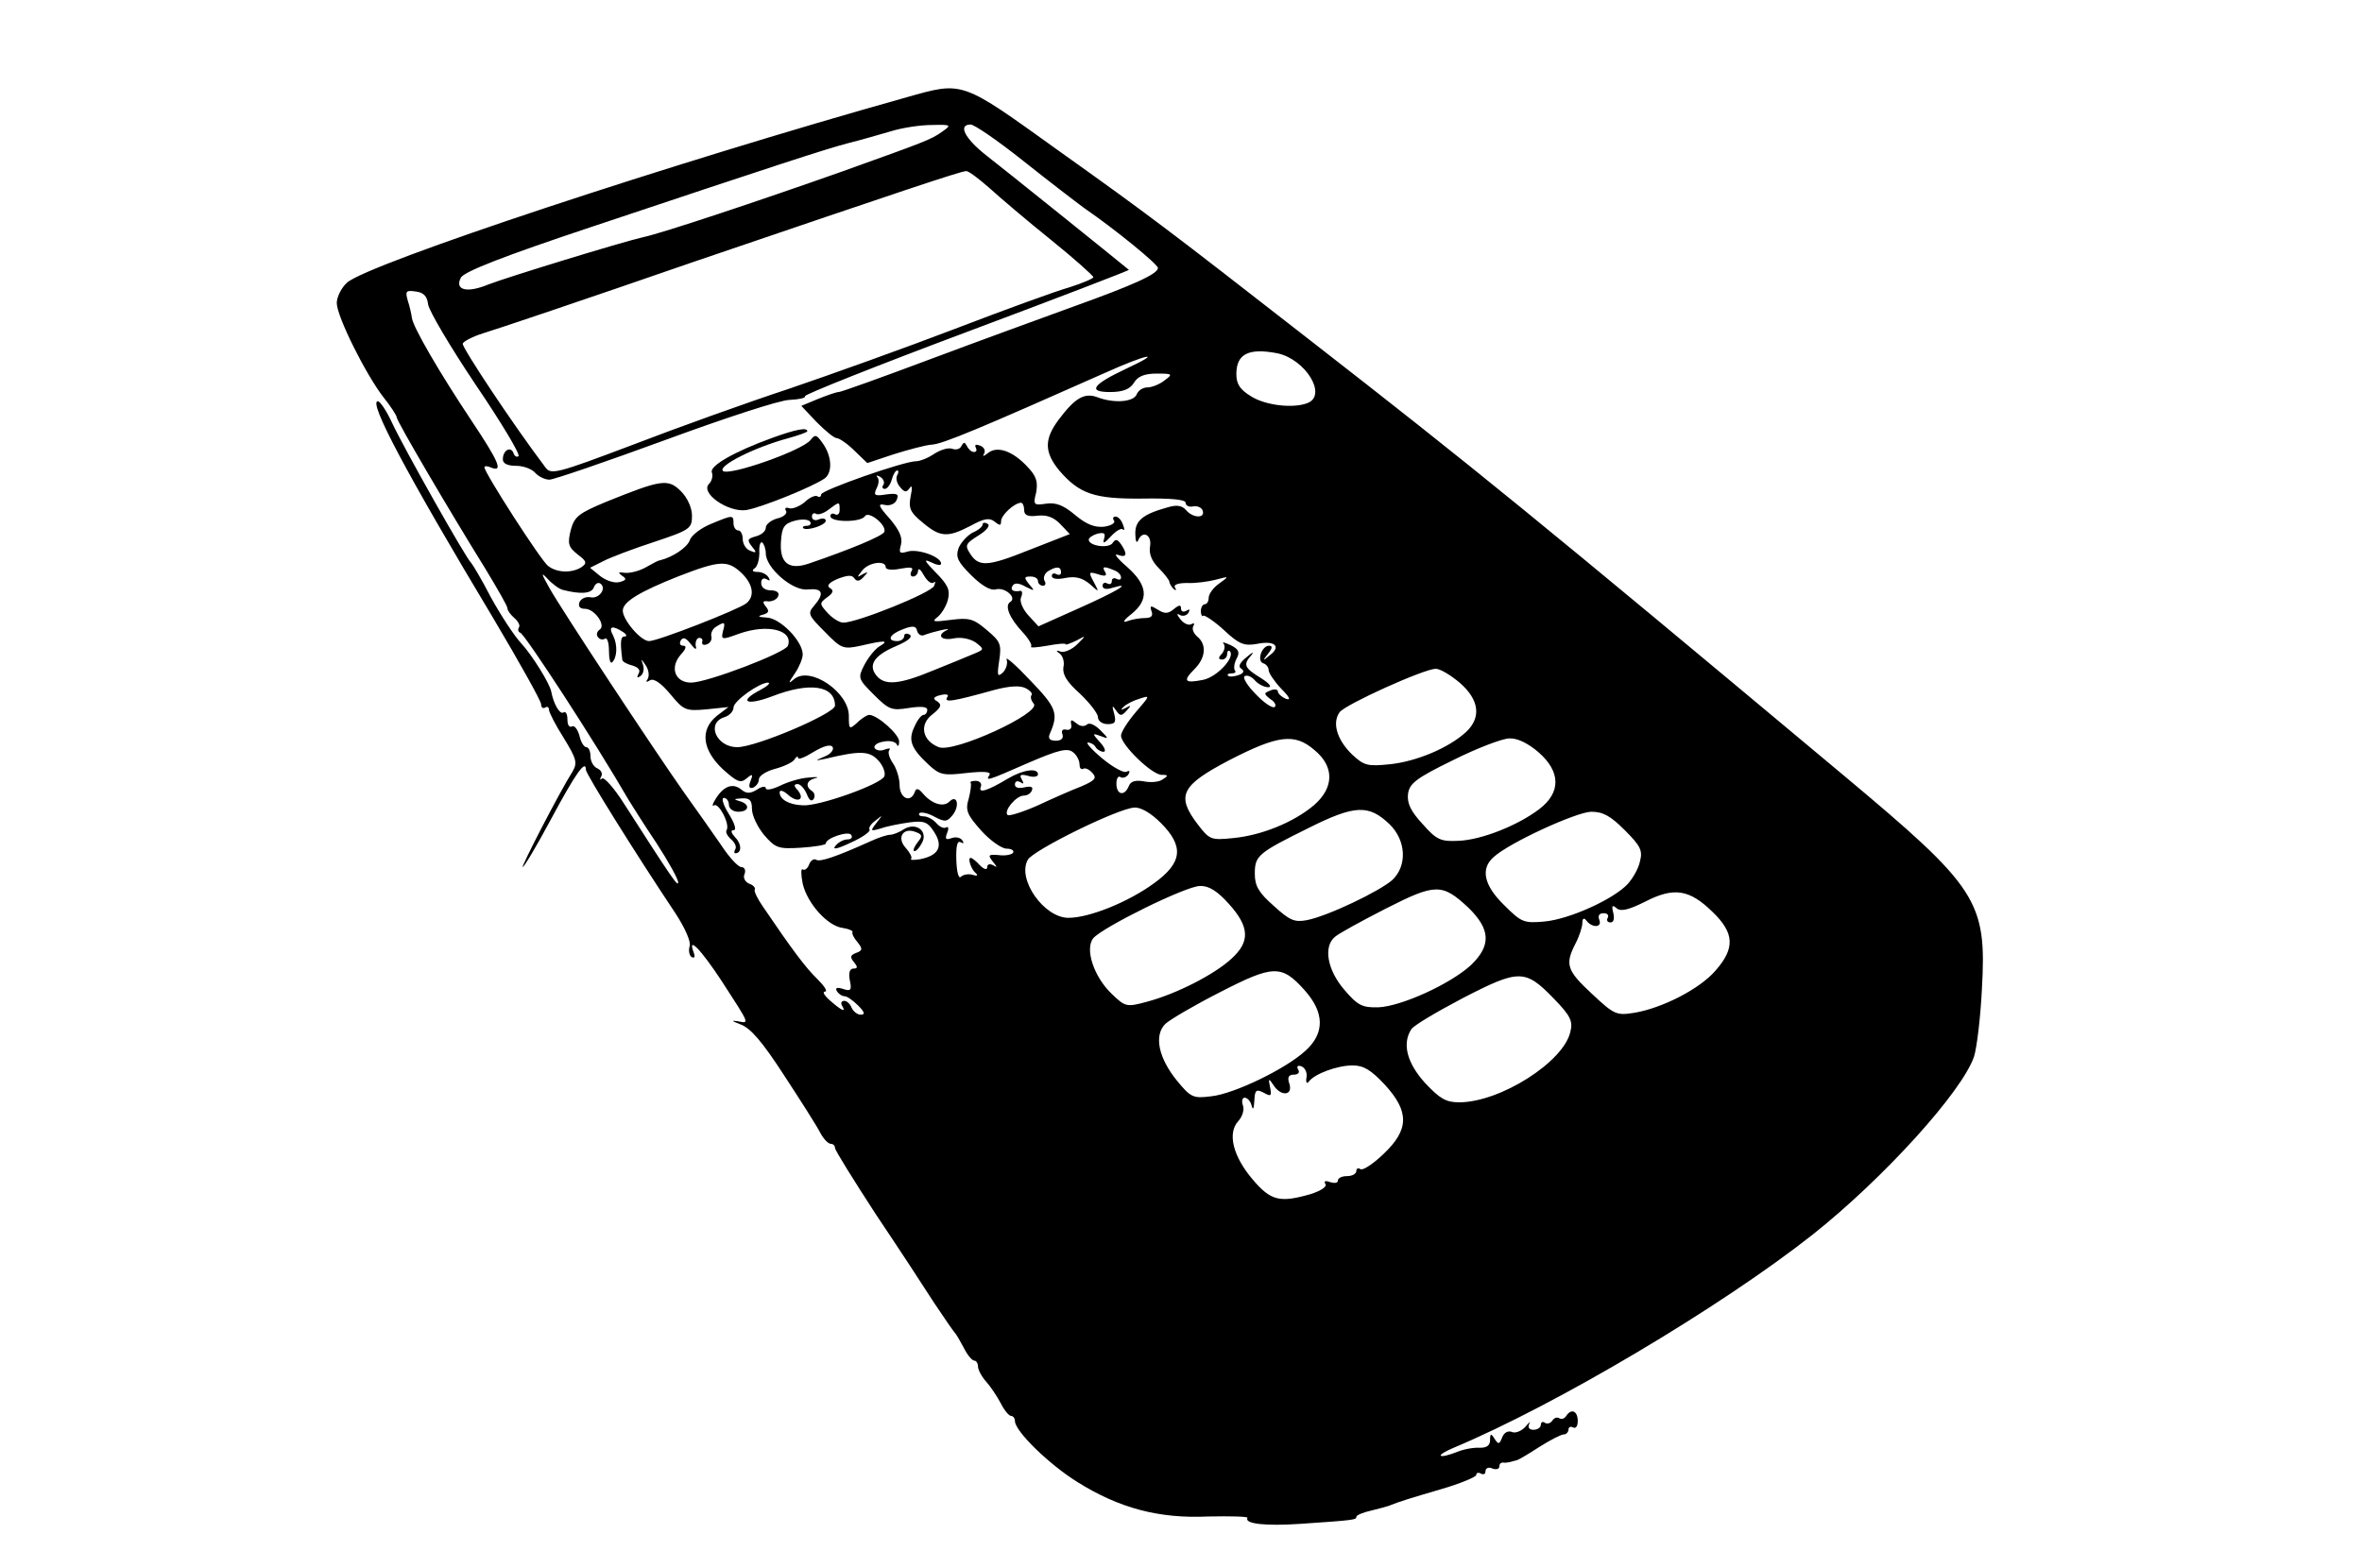 <?xml version="1.0" standalone="no"?>
<!DOCTYPE svg PUBLIC "-//W3C//DTD SVG 20010904//EN"
 "http://www.w3.org/TR/2001/REC-SVG-20010904/DTD/svg10.dtd">
<svg version="1.0" xmlns="http://www.w3.org/2000/svg"
 width="512pt" height="340pt" viewBox="0 0 512 340"
 preserveAspectRatio="xMidYMid meet">
<g transform="translate(0,340) scale(0.1,-0.1)"
fill="#000000" stroke="none">
<path d="M1965 3189 c-510 -143 -1168 -361 -1213 -402 -12 -11 -22 -31 -22
-44 0 -29 63 -155 101 -204 16 -20 29 -40 29 -44 0 -8 112 -199 192 -328 26
-43 48 -81 48 -86 0 -5 7 -14 15 -21 8 -7 13 -16 10 -20 -3 -5 -2 -10 3 -12
11 -5 161 -235 235 -363 7 -11 33 -53 60 -93 26 -40 47 -78 47 -85 0 -11 -13
8 -117 170 -22 35 -44 59 -48 55 -5 -4 -5 -2 -2 4 4 7 0 14 -8 18 -8 3 -15 15
-15 26 0 11 -4 20 -9 20 -5 0 -12 11 -15 25 -4 14 -11 23 -16 20 -6 -3 -10 3
-10 15 0 12 -4 19 -9 15 -8 -4 -21 19 -26 45 -3 18 -42 80 -65 105 -16 17 -45
62 -66 100 -20 39 -40 72 -43 75 -10 8 -146 249 -171 303 -12 26 -26 47 -31
47 -21 0 61 -155 250 -470 57 -96 104 -180 104 -187 0 -7 4 -10 9 -7 4 3 8 1
8 -5 0 -5 14 -33 32 -61 28 -46 30 -54 19 -73 -28 -44 -112 -207 -108 -207 3
0 31 47 62 105 52 97 75 130 75 106 0 -9 106 -179 194 -311 21 -32 34 -62 31
-71 -3 -10 -1 -20 4 -24 7 -3 8 0 5 9 -15 39 15 8 61 -62 62 -96 60 -91 33
-86 -14 2 -11 0 7 -7 22 -8 47 -37 95 -111 36 -55 71 -110 78 -124 7 -13 17
-24 23 -24 5 0 9 -4 9 -9 0 -5 40 -69 88 -143 49 -73 106 -160 127 -193 22
-33 42 -62 45 -65 3 -3 11 -17 19 -32 8 -16 18 -28 23 -28 4 0 8 -6 8 -13 0
-7 8 -22 18 -33 9 -10 23 -31 31 -46 8 -16 18 -28 23 -28 4 0 8 -5 8 -11 0
-22 74 -94 135 -132 91 -57 177 -80 284 -75 49 1 87 0 85 -3 -7 -13 39 -18
114 -13 119 8 122 9 122 15 0 4 15 10 33 14 17 4 34 9 37 10 25 10 45 16 113
36 42 12 77 27 77 31 0 5 5 6 10 3 6 -3 10 -1 10 5 0 7 7 10 15 6 8 -3 15 -1
15 4 0 6 3 9 8 9 4 -1 10 0 15 1 4 1 10 3 15 4 4 1 26 14 49 29 24 15 47 27
53 27 5 0 10 5 10 11 0 5 5 7 10 4 6 -3 10 3 10 14 0 22 -14 28 -25 11 -4 -6
-10 -8 -15 -5 -5 3 -11 1 -15 -5 -4 -6 -11 -8 -16 -5 -5 4 -9 1 -9 -4 0 -6 -7
-11 -16 -11 -9 0 -13 5 -9 13 4 6 0 4 -8 -6 -8 -9 -21 -15 -29 -12 -9 4 -18
-1 -22 -12 -6 -15 -8 -15 -16 -3 -8 13 -10 12 -10 -2 0 -12 -7 -17 -22 -17
-13 1 -36 -3 -52 -10 -16 -6 -31 -10 -33 -7 -2 2 11 10 28 17 222 93 579 305
778 462 155 123 324 310 350 386 6 19 14 84 17 145 11 193 -8 221 -301 466
-665 556 -800 666 -1160 946 -299 233 -342 266 -540 407 -213 153 -206 151
-330 116z m78 -74 c-25 -18 -37 -22 -218 -87 -178 -63 -391 -134 -430 -142
-48 -11 -296 -87 -337 -103 -46 -19 -73 -12 -59 15 7 13 91 46 283 110 398
133 508 169 558 182 25 6 65 18 90 25 25 8 65 14 90 14 42 1 43 0 23 -14z
m174 -63 c54 -43 114 -89 133 -103 67 -46 160 -122 160 -130 0 -13 -53 -37
-184 -84 -66 -24 -206 -75 -310 -114 -104 -39 -193 -71 -198 -71 -5 0 -25 -7
-45 -15 l-36 -15 33 -35 c19 -19 38 -35 44 -35 5 0 23 -12 38 -27 l28 -27 57
19 c32 10 69 20 83 21 23 1 106 36 374 155 93 42 132 49 46 9 -72 -34 -83 -50
-34 -50 28 0 43 6 52 20 8 14 23 20 49 20 35 0 36 -1 17 -15 -10 -8 -27 -15
-37 -15 -10 0 -20 -7 -23 -15 -7 -17 -50 -20 -86 -6 -28 10 -48 -2 -84 -50
-31 -42 -30 -70 2 -109 44 -51 76 -62 180 -61 61 1 94 -2 94 -9 0 -6 7 -10 16
-8 10 2 19 -3 21 -9 6 -18 -22 -16 -36 1 -9 10 -20 12 -40 6 -54 -15 -71 -29
-70 -58 0 -15 3 -21 6 -14 9 23 30 13 26 -12 -3 -16 3 -32 19 -48 12 -12 23
-26 23 -30 0 -3 4 -10 9 -15 5 -4 7 -3 3 3 -4 6 6 10 26 10 18 -1 46 3 62 7
30 8 30 8 8 -8 -13 -9 -23 -23 -23 -31 0 -8 -4 -14 -8 -14 -5 0 -9 -7 -9 -15
0 -8 3 -13 5 -10 3 2 23 -11 45 -31 33 -31 44 -35 72 -30 39 8 53 -6 27 -25
-15 -13 -16 -12 -3 4 9 11 10 17 2 17 -16 0 -27 -33 -13 -38 7 -2 12 -9 12
-15 0 -6 12 -24 27 -40 19 -19 22 -26 10 -22 -9 4 -17 11 -17 16 0 4 -7 6 -16
2 -15 -6 -15 -7 0 -19 10 -6 13 -14 9 -17 -5 -3 -23 9 -41 28 -18 18 -29 36
-24 39 6 3 15 -1 22 -9 7 -8 20 -15 29 -15 9 0 3 8 -16 20 -36 22 -39 29 -20
50 6 8 2 6 -11 -5 -15 -12 -19 -21 -11 -25 7 -5 5 -10 -7 -14 -9 -3 -19 -4
-22 -1 -3 3 1 5 8 5 7 0 10 3 7 6 -3 4 -2 15 3 25 8 14 6 21 -12 30 -13 6 -20
8 -16 4 4 -5 3 -14 -3 -22 -9 -9 -8 -13 0 -13 6 0 11 5 11 12 0 6 3 9 6 6 12
-13 -28 -56 -58 -62 -40 -8 -45 -3 -19 23 25 25 27 54 6 71 -8 7 -12 17 -8 23
3 5 1 7 -4 4 -6 -4 -17 1 -24 10 -8 10 -9 14 -2 10 6 -4 15 -2 19 4 4 8 3 9
-4 5 -7 -4 -12 -2 -12 5 0 8 -4 8 -16 -2 -12 -10 -20 -10 -34 -1 -16 10 -18 9
-14 -3 4 -10 0 -15 -14 -15 -11 0 -29 -3 -39 -7 -11 -4 -7 3 10 16 38 31 35
62 -10 102 -21 18 -30 30 -20 26 19 -7 22 1 7 23 -8 11 -12 12 -18 3 -8 -13
-52 -7 -52 7 0 4 9 10 19 13 15 3 18 1 14 -12 -3 -11 1 -9 15 6 11 12 23 19
26 15 4 -3 4 1 0 11 -3 9 -10 17 -16 17 -5 0 -7 -4 -3 -9 3 -5 -7 -11 -22 -13
-20 -2 -38 5 -62 25 -25 21 -41 28 -63 25 -27 -4 -29 -3 -22 24 4 23 1 35 -18
55 -32 35 -66 47 -86 31 -10 -8 -13 -8 -9 -2 4 7 0 15 -9 18 -8 3 -12 2 -9 -4
3 -6 2 -10 -4 -10 -5 0 -12 6 -15 13 -5 9 -7 9 -12 0 -3 -7 -12 -9 -20 -6 -8
3 -25 -2 -39 -11 -13 -9 -31 -16 -39 -16 -27 0 -206 -63 -206 -72 0 -5 -4 -7
-8 -4 -5 3 -18 -3 -28 -13 -11 -9 -26 -15 -33 -13 -8 3 -11 0 -7 -6 3 -5 -5
-13 -19 -16 -14 -4 -25 -13 -25 -20 0 -8 -10 -16 -22 -19 -18 -5 -19 -8 -8
-22 11 -13 10 -15 -4 -9 -9 3 -16 15 -16 25 0 10 -4 19 -10 19 -5 0 -10 7 -10
15 0 19 -1 19 -49 -1 -22 -9 -43 -25 -46 -36 -6 -15 -36 -36 -65 -43 -3 0 -16
-7 -30 -15 -14 -8 -34 -13 -45 -12 -15 2 -16 1 -7 -6 11 -7 10 -10 -5 -14 -11
-3 -29 3 -42 13 l-22 18 28 14 c15 8 65 27 111 42 78 26 82 29 82 57 0 17 -10
39 -24 53 -28 28 -43 25 -162 -23 -60 -25 -69 -32 -77 -62 -7 -29 -5 -36 15
-52 20 -15 21 -19 8 -28 -21 -13 -53 -12 -72 3 -15 11 -138 202 -138 214 0 3
7 3 15 -1 26 -10 17 12 -43 102 -70 105 -126 202 -129 222 -1 8 -5 26 -9 38
-6 21 -4 23 17 20 17 -2 25 -10 27 -28 2 -14 48 -92 103 -174 55 -81 97 -151
93 -155 -4 -3 -9 0 -11 7 -6 15 -23 6 -23 -14 0 -9 10 -14 29 -14 16 0 34 -7
41 -15 7 -8 21 -15 31 -15 9 0 123 39 251 86 128 47 249 87 270 87 20 1 35 4
33 8 -3 3 155 66 350 139 195 73 354 134 352 135 -29 24 -274 221 -309 248
-47 37 -62 67 -34 67 8 0 59 -35 113 -78z m-73 -59 c23 -21 83 -72 134 -113
51 -41 92 -78 92 -81 0 -3 -24 -13 -52 -22 -29 -8 -141 -49 -248 -90 -107 -41
-269 -99 -360 -130 -91 -30 -244 -85 -340 -122 -164 -62 -176 -65 -188 -48
-71 94 -181 260 -179 268 2 5 21 15 43 22 21 6 226 75 454 154 452 154 580
197 594 198 5 1 27 -16 50 -36z m625 -359 c61 -13 109 -91 65 -108 -31 -12
-90 -5 -121 14 -25 15 -33 27 -33 49 0 44 27 57 89 45z m-824 -264 c-4 -6 -1
-18 6 -26 10 -12 14 -12 21 -2 5 8 6 0 2 -18 -5 -26 -1 -35 26 -57 38 -32 54
-33 104 -7 29 16 41 18 52 9 11 -9 14 -9 14 1 0 13 28 39 43 40 4 0 7 -7 7
-16 0 -11 8 -15 30 -12 20 2 35 -4 49 -19 l20 -21 -87 -34 c-92 -37 -111 -38
-130 -7 -11 17 -8 21 19 38 18 11 26 22 20 25 -6 4 -11 3 -11 -1 0 -5 -10 -13
-22 -18 -11 -6 -25 -21 -30 -33 -7 -20 -2 -30 27 -59 22 -22 42 -34 53 -31 20
6 47 -18 32 -27 -13 -8 -2 -35 27 -66 13 -14 21 -28 18 -31 -3 -3 12 -2 35 2
22 4 40 6 40 3 0 -2 10 2 23 8 22 12 22 12 2 -8 -11 -11 -27 -18 -35 -16 -11
4 -12 2 -3 -4 7 -5 11 -19 8 -30 -2 -16 8 -32 36 -57 21 -20 39 -43 39 -51 0
-8 9 -15 21 -15 16 0 19 4 14 23 -5 17 -4 19 4 7 9 -13 12 -13 23 -1 11 12 10
13 -2 6 -10 -5 -12 -5 -5 2 6 6 21 14 35 18 24 8 23 7 -8 -29 -17 -20 -32 -43
-32 -51 0 -20 67 -85 88 -85 15 0 15 -2 2 -10 -8 -6 -27 -7 -41 -4 -18 3 -28
0 -32 -10 -9 -23 -27 -20 -27 5 0 11 4 18 9 14 5 -3 13 0 17 6 4 7 3 9 -4 6
-5 -4 -29 9 -52 28 -23 19 -37 35 -32 35 6 0 14 -4 17 -10 3 -5 11 -10 17 -10
6 0 3 9 -7 20 -18 20 -18 21 1 14 18 -7 18 -6 -1 13 -12 12 -24 17 -29 12 -6
-5 -15 -4 -23 3 -11 9 -13 8 -11 -3 2 -8 -3 -13 -11 -11 -8 2 -11 -3 -8 -10 3
-9 -3 -14 -14 -14 -14 0 -18 5 -13 16 19 43 14 56 -43 115 -31 33 -54 53 -51
45 3 -8 -1 -21 -8 -28 -12 -11 -13 -7 -8 26 5 35 3 41 -27 66 -29 25 -39 27
-78 22 -38 -5 -42 -4 -29 6 9 7 20 25 23 39 5 20 -1 32 -27 58 -24 25 -27 30
-10 22 12 -6 22 -8 22 -3 0 15 -51 33 -73 26 -17 -5 -19 -3 -14 15 4 16 -4 32
-24 56 -26 29 -27 34 -10 30 11 -2 22 3 25 12 5 12 0 14 -23 11 -25 -4 -28 -2
-21 13 5 9 6 20 2 24 -4 5 -1 5 6 1 7 -4 10 -12 7 -17 -4 -5 -2 -9 3 -9 5 0
12 9 15 20 3 11 8 20 12 20 3 0 3 -5 0 -10z m-125 -76 c0 -8 -4 -12 -10 -9 -5
3 -10 1 -10 -4 0 -14 67 -14 75 0 8 12 47 -19 42 -34 -3 -9 -76 -39 -164 -69
-44 -15 -64 2 -60 50 2 29 7 37 30 43 15 4 29 3 33 -2 3 -5 0 -9 -7 -9 -7 0
-10 -2 -8 -5 7 -7 49 6 49 16 0 5 -7 6 -15 3 -8 -4 -15 -1 -15 6 0 6 4 9 9 6
4 -3 17 1 27 9 24 18 24 18 24 -1z m-160 -94 c0 -31 58 -82 91 -78 32 3 37 -8
14 -35 -15 -17 -13 -21 23 -57 36 -37 40 -38 78 -30 51 12 63 12 41 -1 -9 -5
-24 -23 -33 -40 -15 -29 -14 -31 20 -65 33 -33 39 -35 76 -29 26 4 40 3 40 -4
0 -6 -4 -11 -8 -11 -5 0 -14 -12 -20 -26 -14 -29 -7 -47 32 -83 23 -21 31 -23
81 -17 37 4 54 3 50 -4 -9 -14 -7 -14 84 26 65 28 85 33 97 23 8 -6 14 -18 14
-26 0 -8 3 -12 8 -10 4 3 13 -1 20 -9 10 -11 6 -16 -24 -29 -21 -8 -64 -27
-96 -42 -32 -14 -61 -23 -64 -20 -9 9 19 42 35 42 8 0 16 5 18 12 3 7 -3 9
-16 6 -13 -3 -21 -1 -21 6 0 7 5 9 12 5 7 -5 8 -3 3 6 -6 10 -3 12 13 8 12 -4
22 -2 22 3 0 15 -33 10 -65 -9 -45 -27 -65 -33 -59 -18 3 7 -2 13 -11 13 -8 0
-13 -2 -11 -4 2 -3 0 -18 -4 -34 -8 -26 -4 -35 27 -70 19 -21 44 -39 55 -39
10 0 17 -4 14 -9 -3 -4 -17 -7 -31 -5 -23 2 -24 0 -13 -14 10 -12 10 -14 1 -8
-8 4 -13 2 -13 -4 0 -7 -7 -5 -16 4 -8 9 -17 16 -20 16 -7 0 1 -25 11 -33 6
-5 3 -7 -6 -4 -9 3 -21 1 -26 -4 -5 -5 -9 9 -10 36 -1 30 2 43 9 39 7 -4 8 -2
4 4 -4 6 -14 8 -23 5 -13 -5 -15 -2 -10 11 4 9 3 15 -2 12 -5 -3 -14 1 -21 9
-7 8 -19 15 -28 15 -8 0 -12 3 -9 7 4 3 19 0 33 -8 23 -12 27 -11 40 5 15 21
8 44 -8 28 -13 -13 -38 -5 -57 17 -10 12 -15 13 -18 4 -9 -25 -33 -14 -33 15
0 15 -7 37 -15 48 -8 12 -11 24 -7 28 3 4 -1 4 -10 1 -9 -4 -19 -2 -22 3 -3 5
5 12 19 14 13 3 26 0 29 -6 2 -6 5 -3 5 6 1 15 -47 58 -65 58 -4 0 -16 -7 -26
-17 -17 -15 -18 -15 -18 15 0 51 -83 108 -118 80 -14 -12 -14 -10 1 12 9 13
17 32 17 41 0 29 -49 79 -78 80 -18 1 -21 3 -9 6 14 4 15 8 7 18 -8 10 -7 13
6 11 9 0 19 5 21 12 3 7 -4 12 -16 12 -12 0 -21 6 -21 16 0 9 5 12 12 8 7 -4
8 -3 4 4 -4 7 -15 12 -24 12 -11 0 -13 3 -6 8 6 4 10 19 10 34 -1 14 2 24 6
22 4 -3 8 -14 8 -24z m-53 -42 c25 -24 30 -50 11 -66 -18 -14 -192 -82 -211
-82 -18 0 -57 46 -57 66 0 19 36 41 122 75 88 34 105 35 135 7z m313 12 c0 -5
13 -7 32 -3 22 4 29 3 24 -5 -4 -7 -2 -12 3 -12 6 0 11 6 11 13 1 6 6 2 13
-11 7 -12 16 -19 21 -15 4 4 4 1 1 -7 -5 -15 -167 -80 -197 -80 -8 0 -23 9
-34 21 -18 20 -18 21 -1 34 13 9 15 15 6 20 -8 5 -2 12 17 20 21 8 31 9 36 1
5 -7 11 -7 20 3 11 12 10 12 -2 6 -13 -8 -13 -7 -1 8 14 18 51 23 51 7z m380
-11 c0 -5 -4 -7 -10 -4 -5 3 -10 2 -10 -4 0 -6 12 -8 30 -4 22 4 36 0 52 -13
21 -19 21 -19 9 4 -12 22 -11 23 9 17 15 -5 20 -4 16 4 -8 13 -4 14 18 5 9 -3
16 -10 16 -16 0 -5 -4 -6 -10 -3 -5 3 -10 1 -10 -5 0 -6 -4 -8 -10 -5 -5 3
-10 1 -10 -5 0 -7 8 -9 23 -4 44 13 6 -9 -77 -46 l-85 -38 -22 24 c-12 13 -19
30 -16 38 4 9 3 15 -1 15 -16 -3 -23 2 -17 11 4 7 14 6 28 -2 20 -10 21 -10 8
5 -12 15 -11 17 3 17 9 0 16 -4 16 -10 0 -5 5 -10 11 -10 5 0 7 5 3 11 -3 6 0
15 7 20 19 12 29 11 29 -2z m-1080 -38 c39 -10 62 -8 67 5 3 8 9 12 14 9 15
-10 -2 -34 -21 -30 -10 2 -21 -3 -24 -11 -3 -9 1 -14 12 -14 21 0 46 -36 32
-45 -6 -4 -8 -11 -4 -16 3 -5 10 -7 15 -4 5 4 9 -8 9 -26 0 -18 3 -29 7 -25
11 11 12 38 2 58 -11 20 -2 23 21 8 8 -5 10 -10 4 -10 -9 0 -10 -11 -5 -51 1
-4 10 -9 22 -12 13 -4 18 -10 13 -18 -4 -8 -3 -10 4 -5 6 4 9 14 6 24 -5 15
-5 15 6 -1 6 -9 8 -22 4 -29 -5 -7 -3 -8 5 -3 8 5 24 -6 44 -30 29 -35 33 -37
78 -33 l48 5 -25 -19 c-37 -30 -32 -73 12 -115 31 -28 39 -32 52 -21 13 11 15
10 9 -5 -5 -13 -3 -17 5 -15 7 3 13 11 13 18 0 8 16 18 35 23 19 5 38 14 42
20 4 7 8 8 8 4 0 -5 15 1 34 13 22 13 37 17 41 10 3 -5 -4 -15 -17 -20 -23
-10 -23 -10 2 -5 75 18 95 17 114 -4 10 -11 16 -26 13 -34 -6 -17 -143 -66
-177 -63 -30 1 -50 13 -50 28 0 6 8 4 18 -5 21 -19 38 -11 21 10 -9 9 -8 13 0
13 6 0 15 -10 20 -22 5 -13 10 -17 15 -10 3 6 2 13 -4 17 -15 10 -12 23 8 28
9 2 2 3 -16 1 -18 -1 -46 -10 -62 -18 -17 -8 -30 -10 -30 -5 0 5 -9 4 -19 -3
-15 -9 -23 -9 -34 0 -18 15 -38 8 -55 -19 -8 -12 -9 -19 -4 -15 10 6 35 -41
27 -54 -3 -4 2 -13 10 -20 8 -7 12 -16 9 -21 -3 -5 -3 -9 0 -9 14 0 14 20 0
34 -9 10 -11 16 -4 16 7 0 3 14 -10 35 -12 19 -17 35 -11 35 6 0 11 -7 11 -15
0 -8 9 -15 20 -15 25 0 26 17 3 23 -14 4 -12 5 5 6 17 1 22 -4 22 -23 0 -14
12 -39 26 -56 25 -29 31 -31 80 -28 30 2 54 6 54 9 0 12 49 28 55 19 4 -6 0
-10 -8 -10 -8 0 -20 -6 -26 -14 -8 -9 4 -7 33 7 25 11 43 24 41 28 -3 4 3 13
13 20 16 13 16 13 2 -5 -14 -18 -14 -19 10 -12 14 5 41 10 62 13 31 4 39 1 53
-21 20 -31 10 -51 -31 -59 -13 -2 -22 -2 -19 1 3 3 -3 14 -12 24 -20 22 -5 45
22 34 14 -5 15 -9 5 -21 -7 -9 -11 -17 -9 -20 3 -2 10 4 16 15 17 26 -10 49
-38 32 -10 -7 -24 -12 -30 -12 -6 0 -25 -6 -42 -14 -71 -32 -110 -46 -118 -40
-5 3 -12 -2 -15 -10 -3 -9 -10 -14 -14 -11 -4 3 -4 -11 0 -31 10 -43 54 -92
87 -96 13 -2 22 -6 21 -9 -2 -3 3 -13 11 -22 11 -14 11 -18 -3 -23 -13 -5 -14
-9 -5 -20 9 -11 8 -14 -1 -14 -8 0 -11 -9 -8 -25 5 -22 2 -25 -15 -19 -13 4
-17 2 -13 -5 4 -6 11 -11 17 -11 5 0 18 -9 29 -20 14 -14 16 -20 6 -20 -8 0
-16 7 -20 15 -3 8 -10 15 -16 15 -6 0 -8 -5 -5 -10 10 -16 0 -12 -25 10 -13
11 -18 20 -12 20 7 0 -1 12 -16 27 -26 25 -57 67 -118 157 -12 17 -20 34 -18
37 2 4 -3 10 -12 13 -9 4 -14 13 -10 21 3 8 0 15 -7 15 -7 0 -27 22 -44 48
-18 26 -53 76 -79 112 -69 98 -268 400 -293 445 -18 32 -19 36 -4 20 10 -11
25 -22 33 -24z m347 -90 c-4 -18 -3 -19 35 -5 62 22 118 8 106 -26 -5 -15
-175 -80 -210 -80 -35 0 -47 33 -22 61 11 12 13 19 5 19 -7 0 -9 5 -5 12 5 7
11 5 21 -8 10 -13 14 -14 11 -4 -1 8 2 16 7 17 6 0 9 -3 7 -9 -1 -5 3 -8 10
-5 7 2 12 10 10 17 -2 7 3 17 10 21 19 12 21 11 15 -10z m436 -8 c21 8 62 17
50 11 -24 -11 -13 -24 15 -18 16 3 35 -1 47 -9 19 -15 19 -15 -5 -25 -14 -6
-53 -22 -88 -36 -72 -30 -104 -33 -122 -11 -19 23 -5 44 42 64 26 11 37 20 30
25 -7 4 -12 2 -12 -3 0 -6 -7 -11 -15 -11 -24 0 -17 15 13 26 21 8 28 7 30 -4
2 -7 9 -12 15 -9z m1162 -104 c42 -37 46 -75 13 -106 -38 -35 -108 -64 -165
-70 -49 -5 -56 -3 -82 21 -33 32 -44 69 -27 92 13 17 181 93 208 94 10 0 33
-14 53 -31z m-1517 -15 c-48 -25 -31 -35 25 -14 82 32 137 24 137 -20 0 -17
-171 -90 -212 -90 -45 0 -68 52 -28 65 11 3 20 13 20 21 0 14 56 54 75 54 6
-1 -2 -8 -17 -16z m588 -11 c-3 -4 -1 -12 5 -19 16 -20 -173 -107 -206 -94
-36 14 -43 49 -14 71 19 15 21 21 11 28 -11 6 -9 10 7 14 13 3 19 1 14 -5 -7
-12 12 -9 102 16 34 9 56 10 68 4 10 -5 16 -12 13 -15z m613 -119 c44 -36 43
-82 -1 -120 -44 -37 -113 -65 -174 -71 -49 -5 -52 -4 -78 30 -47 62 -36 84 69
139 105 54 141 59 184 22z m486 -5 c48 -42 49 -87 2 -123 -47 -36 -126 -67
-175 -69 -39 -2 -48 2 -78 36 -26 28 -34 45 -32 65 3 23 16 34 98 74 52 26
107 47 122 47 17 1 41 -11 63 -30z m-819 -153 c51 -51 47 -86 -13 -130 -57
-42 -142 -76 -187 -76 -53 0 -112 84 -88 126 12 21 197 112 231 113 14 1 36
-12 57 -33z m496 -3 c36 -35 39 -90 6 -121 -27 -24 -139 -78 -185 -87 -27 -5
-37 -1 -72 31 -32 28 -41 43 -41 69 0 40 6 45 117 100 100 50 130 51 175 8z
m510 -13 c34 -34 39 -44 33 -67 -3 -16 -16 -38 -27 -50 -31 -33 -126 -76 -180
-81 -45 -4 -50 -2 -88 36 -44 43 -51 79 -22 104 34 31 178 97 211 98 26 0 42
-9 73 -40z m-858 -160 c45 -50 46 -82 5 -119 -37 -34 -119 -76 -183 -93 -44
-12 -47 -11 -76 17 -39 37 -59 98 -40 121 21 24 201 113 231 113 19 1 38 -11
63 -39z m519 -8 c48 -47 50 -82 5 -125 -45 -41 -151 -89 -200 -91 -35 -1 -45
4 -74 38 -37 43 -46 94 -20 115 8 7 57 34 110 61 108 55 122 55 179 2z m529
-9 c48 -46 49 -79 7 -127 -34 -40 -116 -82 -177 -92 -38 -6 -43 -4 -91 41 -55
51 -59 64 -36 109 8 15 15 36 15 45 0 9 3 12 8 6 12 -17 35 -17 29 0 -4 9 -1
15 9 15 8 0 12 -4 9 -10 -3 -5 -1 -10 6 -10 7 0 9 8 6 21 -4 15 -2 18 7 10 9
-8 26 -4 62 14 62 32 96 27 146 -22z m-884 -170 c43 -48 44 -93 2 -131 -42
-39 -155 -94 -205 -99 -39 -5 -44 -2 -73 33 -41 50 -51 99 -26 124 11 10 64
41 119 69 115 59 133 60 183 4z m540 -18 c36 -37 42 -49 36 -72 -14 -65 -152
-153 -241 -153 -29 0 -42 8 -74 42 -39 43 -50 85 -30 116 4 8 55 38 112 68
122 63 135 63 197 -1z m-536 -171 c-2 -11 1 -15 5 -9 13 17 62 35 95 35 24 0
40 -10 70 -42 53 -58 53 -97 -3 -150 -22 -21 -44 -36 -50 -33 -5 4 -9 1 -9 -4
0 -6 -9 -11 -20 -11 -11 0 -20 -4 -20 -10 0 -5 -7 -6 -17 -3 -10 4 -14 2 -10
-4 4 -6 -10 -15 -32 -22 -66 -19 -86 -15 -125 31 -43 50 -56 101 -32 127 9 10
14 25 10 35 -3 9 -1 16 4 16 6 0 13 -8 15 -17 3 -11 5 -7 6 10 1 24 4 26 20
18 16 -9 18 -8 14 12 -4 19 -3 20 7 5 16 -26 43 -24 35 2 -5 14 -2 20 10 20 9
0 13 5 9 11 -4 7 -1 10 7 7 8 -3 13 -14 11 -24z"/>
<path d="M1675 2451 c-83 -30 -137 -61 -132 -75 3 -8 0 -19 -6 -25 -20 -20 41
-62 80 -57 32 5 146 51 171 69 17 13 15 48 -4 75 -14 20 -17 21 -27 8 -18 -23
-178 -79 -190 -67 -11 11 68 51 142 71 22 6 41 13 41 15 0 9 -25 4 -75 -14z"/>
</g>
</svg>
